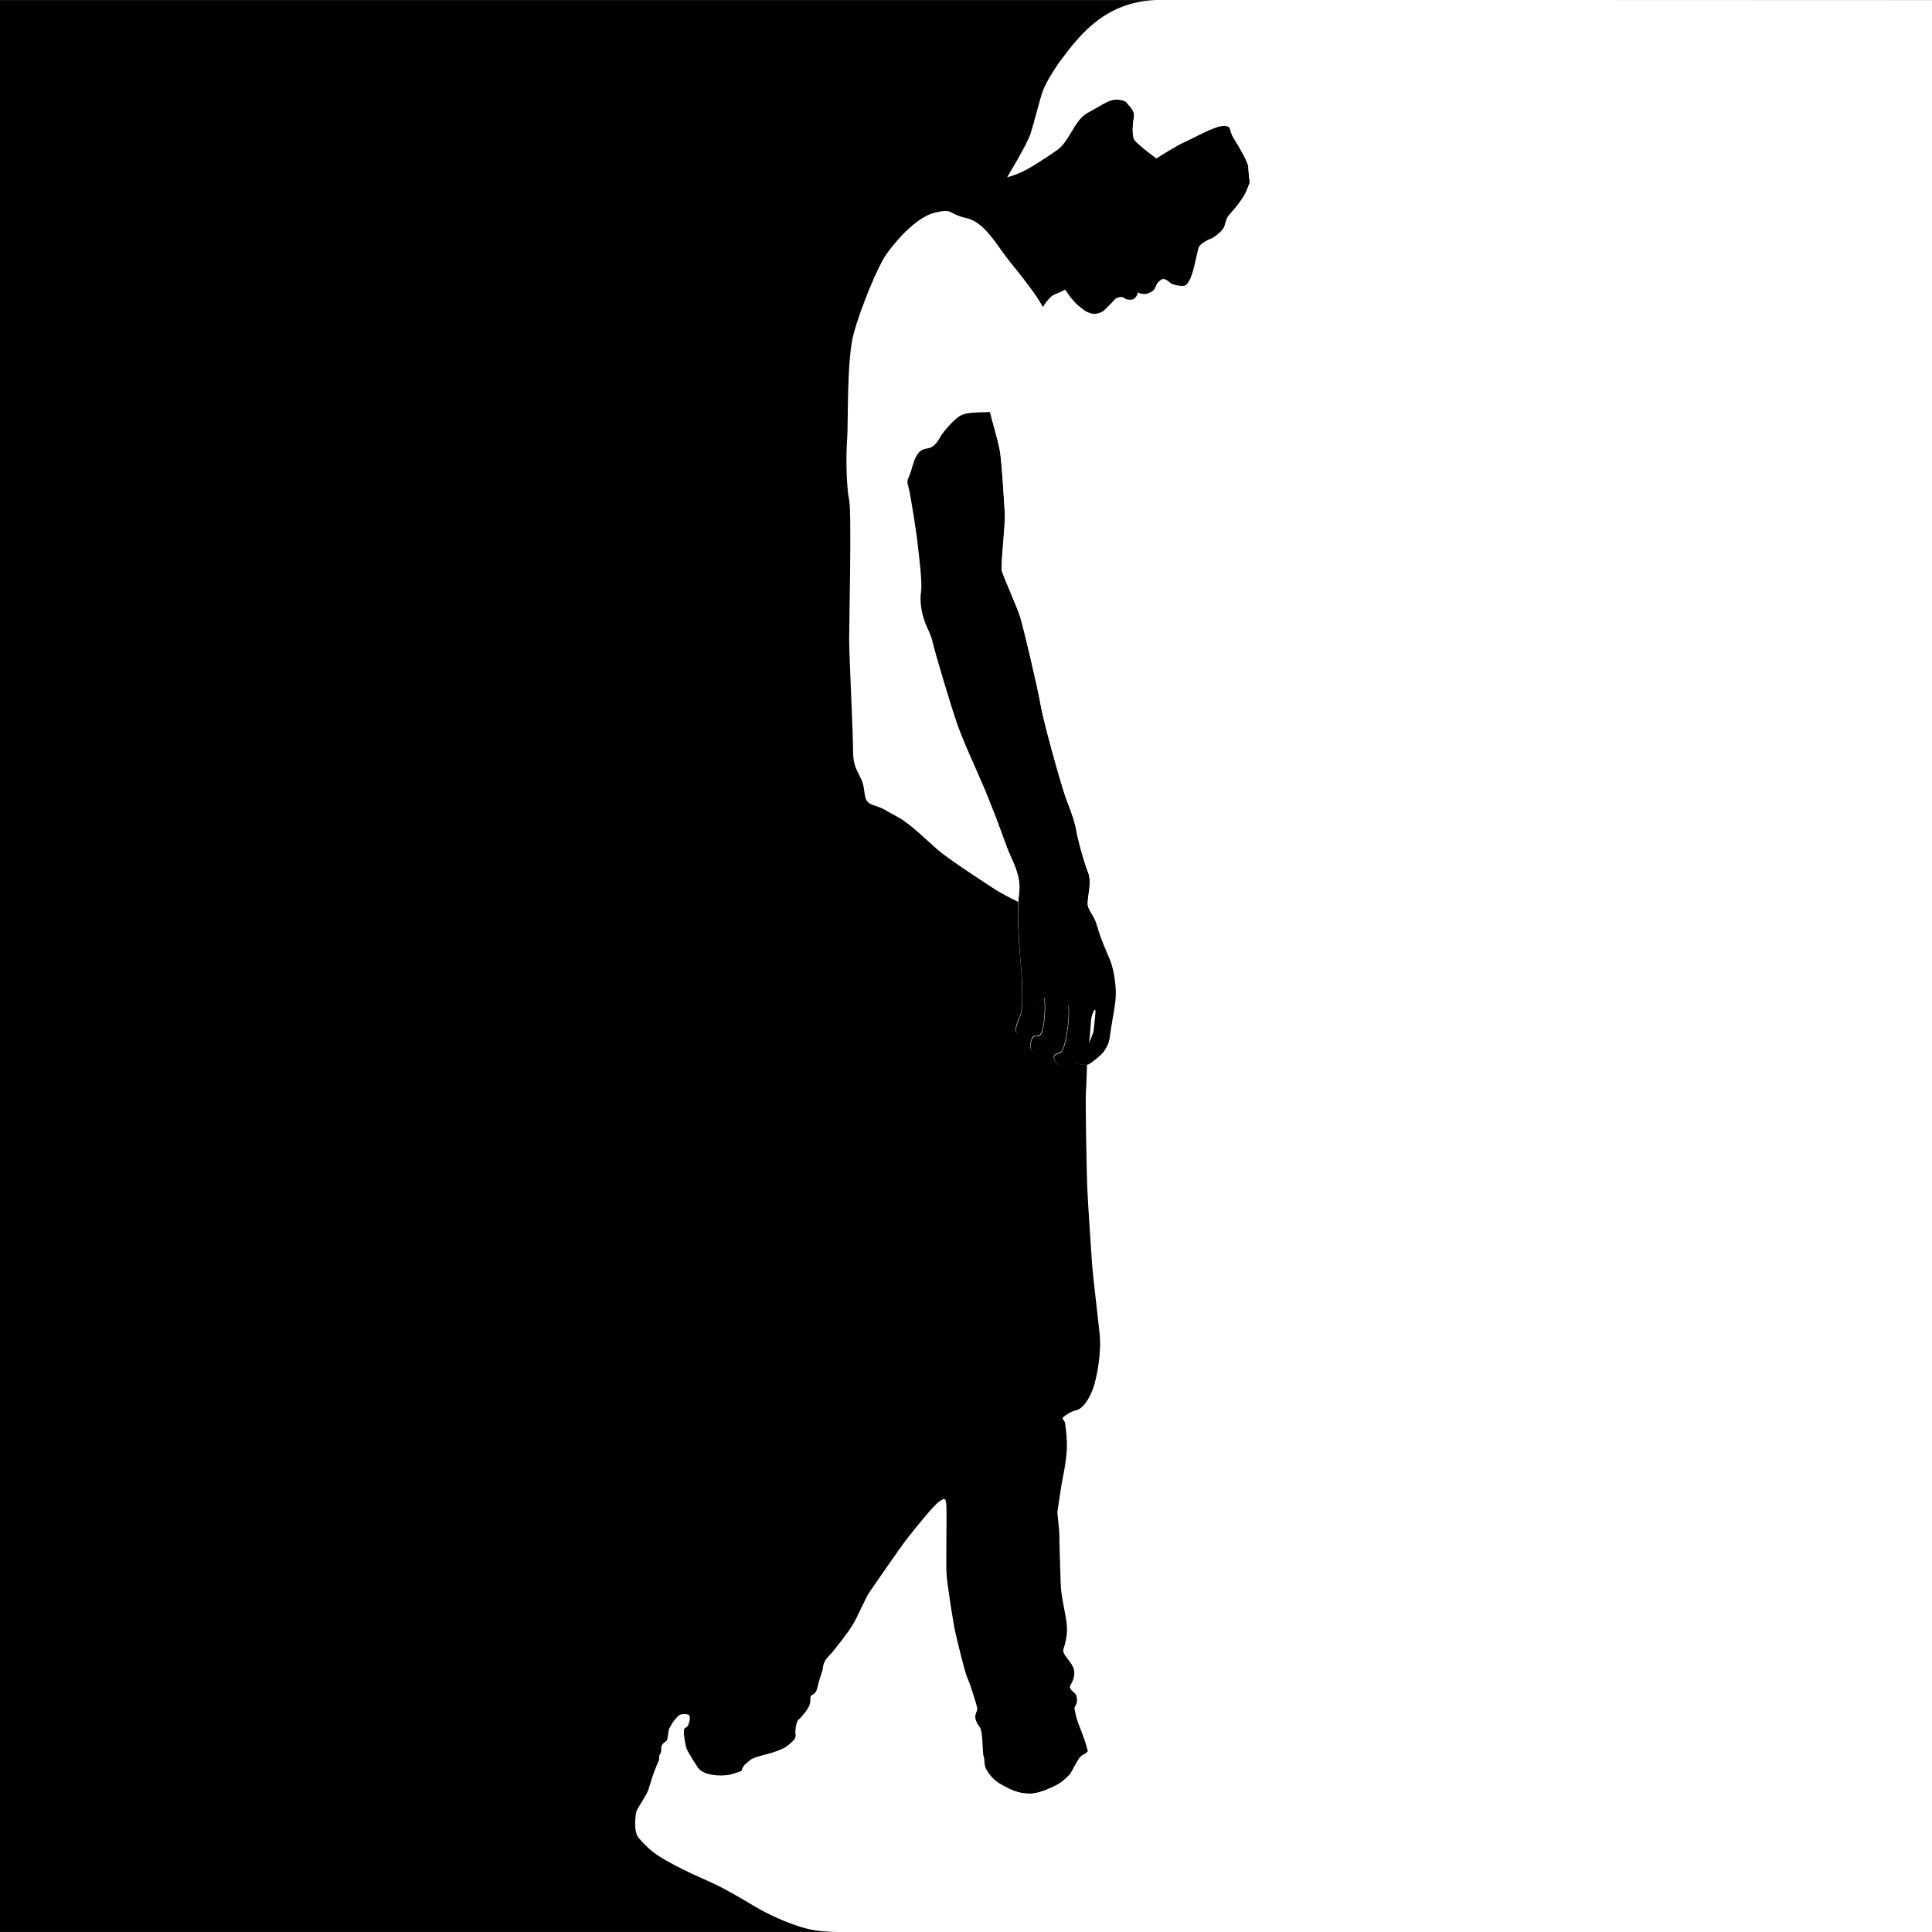 <?xml version="1.0" encoding="utf-8"?>
<!-- Generator: Adobe Illustrator 23.0.1, SVG Export Plug-In . SVG Version: 6.00 Build 0)  -->
<svg version="1.1"
	 id="svg2" xmlns:cc="http://creativecommons.org/ns#" xmlns:dc="http://purl.org/dc/elements/1.1/" xmlns:rdf="http://www.w3.org/1999/02/22-rdf-syntax-ns#" xmlns:svg="http://www.w3.org/2000/svg"
	 xmlns="http://www.w3.org/2000/svg" xmlns:xlink="http://www.w3.org/1999/xlink" x="0px" y="0px" viewBox="0 0 1333.3 1333.3"
	 style="enable-background:new 0 0 1333.3 1333.3;" xml:space="preserve">
<rect x="0" y="0" width="1333.3" height="1333.3" fill="#808080" stroke="none"/>
<style type="text/css">
	.st0{fill:#FFFFFF;}
	.st1{clip-path:url(#SVGID_2_);}
	.st2{fill:#655427;}
</style>
<polygon class="st0" points="585.4,1333.3 1333.3,1333.3 1333.3,0.1 801,-0.1 109,1211 "/>
<g id="g12" transform="translate(0,999.974)">
	<path id="path14" d="M0-999.9V333.3h584.8l-92.4-75.1l195-334L684-739.7l117.2-260.2H0z"/>
</g>
<g>
	<g>
		<defs>
			<rect id="SVGID_1_" width="1333.3" height="1333.3"/>
		</defs>
		<clipPath id="SVGID_2_">
			<use xlink:href="#SVGID_1_"  style="overflow:visible;"/>
		</clipPath>
		<g id="g18" class="st1">
			<g id="g24" transform="translate(539.733,840.956)">
				<path id="path26" class="st2" d="M179.9-628.9L179.9-628.9L179.9-628.9L179.9-628.9z"/>
			</g>
			<g id="g28" transform="translate(574.404,463.396)">
				<path id="path30" d="M191.5,252.1c1.8-13.8,4.6-23.6,4.1-32.3s-2-15.9-4.1-21s-6.7-15.2-8.5-22.4c-1.8-7.3-4.8-9.3-6.4-13.9
					c-1.5-4.6,3.1-15.9,0-23.6c-3.1-7.7-7.7-25.1-8.2-29.2s-3.6-13.3-6.7-21c-3.1-7.7-15.9-53.3-17.9-65.6
					c-2.1-12.3-12.3-55.4-14.4-61.5c-2-6.2-11.3-27.1-12.3-30.7c-1-3.6,2.6-32.9,2-40c-0.5-7.2-2-36.4-3.6-44.1
					c-1.5-7.7-6.7-25.6-6.7-25.6c-7.7,0.5-16.9-0.5-22,3.6s-10.3,10.3-12.3,13.8c-2.1,3.6-4.6,7.2-8.7,7.7s-6.2,2.1-8.2,6.2
					c-2.1,4.1-3.1,10.3-4.6,13.3c-1.5,3.1-1.4,3.2,0,8.7c1,4.1,5.6,33.3,6.2,39.5c0.5,6.1,3.1,24.1,2.1,31.3s0.5,14.9,2.6,20.5
					S68-26,69.5-19.3s12.3,43.1,16.9,56.1c4.6,13.1,14.7,34.6,19.4,45.9c4.7,11.3,12.4,32.3,15,39.5s9.7,18.5,8.2,30.2
					c-1.5,11.8-0.5,25.6,0,35.4c0.5,9.7,2.1,23.1,2.1,30.2c0,7.2,0.5,14.9-1.5,20s-4.1,9.7-2,11.8c2,2.1,5.1,3.1,7.7,1
					c2.6-2.1,7.2-10.3,7.2-13.8s1-12.3,3.1-12.3s1,14.9,0.5,17.9c-0.5,3.1-1.1,7.6-3,8.7c-1.9,1.1-3.7-0.5-5,1.9
					c-1.2,2.3-2.3,6.8,0,8.6c2.3,1.7,6.7,4.7,10.7,2.2s7.8-5.8,9.3-10c1.6-4.2,3.7-13.8,3.9-15.7s0-7.8,0.8-7.6s0.5,7.8,0.3,10.6
					s-1.7,12.6-2.3,14.6c-0.6,2-1.6,6.4-3.1,7.2c-1.6,0.8-4.7,0.9-4.7,3.3c0,2.3,2.5,4.8,4,5.8c1.6,0.9,3.1,1.9,5.3,1.2
					c2.2-0.6,7.6-4.5,9.8-7.2c2.2-2.6,4.7-7.8,5.3-11.7c0.6-3.9,0.9-13.4,1.4-15.6c0.5-2.2,1.4-4.7,2.3-5.4c0.9-0.8,0.3,3.9,0.2,5.4
					c-0.2,1.6-0.8,8.2-1.1,9.6c-0.3,1.4-3.3,9.3-5.8,12.4s-6.1,4.8-6.4,6.1c-0.3,1.2-0.6,3.6,1.9,4c2.5,0.5,6.2,0.8,7.6-0.2
					c1.4-0.9,8.1-5.9,9.8-8.4C188.9,259.8,190.8,257.5,191.5,252.1"/>
			</g>
			<g id="g32" transform="translate(565.282,345.358)">
				<path id="path34" d="M188.4,527.5c-0.6-8.8-3-43.9-3.4-54.2c-0.4-10.3-1.3-60.9-0.9-65.2c0.2-1.5,0.5-9.2,0.8-18.9
					c-1.8,0.3-4.2,0-6.1-0.3c-1-0.2-1.6-0.7-1.8-1.3c-2.2,1.7-4.5,3.1-5.8,3.5c-2.2,0.6-3.7-0.3-5.3-1.2c-1.6-0.9-4-3.4-4-5.8
					c0-2.3,3.1-2.5,4.7-3.3c1.6-0.8,2.5-5.1,3.1-7.2c0.6-2,2.2-11.8,2.3-14.6c0.2-2.8,0.5-10.4-0.3-10.6s-0.6,5.8-0.8,7.6
					c-0.2,1.9-2.3,11.5-3.9,15.7c-1.6,4.2-5.3,7.5-9.3,10s-8.4-0.5-10.7-2.2s-1.2-6.2,0-8.6c1.2-2.3,3.1-0.8,5-1.9s2.5-5.6,3-8.7
					s1.5-17.9-0.5-17.9s-3.1,8.7-3.1,12.3c0,3.6-4.6,11.8-7.2,13.8c-2.6,2-5.6,1-7.7-1c-2.1-2.1,0-6.7,2.1-11.8
					c2-5.1,1.5-12.8,1.5-20s-1.5-20.5-2.1-30.2c-0.4-7.9-1.2-18.5-0.6-28.6c-6.6-3.2-13.1-6.6-18-9.8c-10.6-6.9-30.5-19.9-37.9-26.3
					c-7.4-6.5-18.9-18-27.7-22.6s-8.8-5.5-16.2-7.9c-0.7-0.2-1.4-0.5-1.9-0.8c-0.4,1.1-0.8,2.1-1.2,2.9c-1.7,3.4-5.8,10.5-8.4,17.6
					s-8,18.1-8.2,24.7c-0.2,6.7-0.6,16.4-1.7,22.2s-2.4,13.1-1.5,22.8c0.9,9.7,4.3,36.2,5.4,44.1c1.1,8,5.4,31.8,7.5,36.2
					c2.2,4.3,12.7,10.5,12.5,15.7c-0.2,5.2,3.7,10.5,3.4,13.8c-0.2,3.2-0.2,16.4,3.9,22.8c4.1,6.5,6,10.8,6,15.7
					c0,4.9-0.2,15.9,1.3,20.2c1.5,4.3,3.4,9.7,3.4,21.5s2.8,27.5,1.9,33.1c-0.9,5.6-6,27.1-5.6,31.8s0.9,20.4-2.6,24.5
					c-3.4,4.1-9.3,9-10.8,15.3c-1.5,6.2-8.4,11.8-10.5,15.7c-2.2,3.9-8.4,14.2-11.4,16.8s-22.6,33.6-29.5,45.8
					c-6.9,12.3-18.7,27.5-21.1,32.7s-14.4,39.4-17.4,47.6c-3,8.2-8.6,25.6-10.3,28.4c-1.7,2.8-9.5,11.4-9.9,13.3
					c-0.4,1.9,0.9,5.6,0,6.2c-0.9,0.6-6.9,4.7-7.7,7.3c-0.9,2.6,0.6,8,0,9.5s-4.9,12.3-6.7,15.1c-1.7,2.8-5.4,6.5-5.4,6.5l0,0
					c0.2,1.1-0.2,2.7-0.5,4.1c-0.4,1.9-1.4,3.1-2.3,3.5c-0.9,0.3-1.3,0.9-1.3,3.2s0.9,7.7,1.6,10.4s5.6,10.1,7.8,13.6
					c2.2,3.5,6.8,4.9,11,5.5s7.4,0.3,10.1,0c2.8-0.3,8.1-2.3,8.8-2.6c0.7-0.2,0.7-0.8,0.8-1.3c0.1-0.6,0.7-1.3,1.2-2.3
					c0.6-1,2.6-2.7,4.6-4.2c2-1.6,7.5-2.9,11.3-3.9s8.2-2.5,11.7-4.2c3.5-1.8,6.5-4.9,7.1-5.9c1.6-4.3,0.3-3.8,0.6-5.8
					c0.2-1.9,0.6-6.9,2.4-8.2c1.7-1.3,6.7-7.3,7.5-10.3c0.9-3,0-5.6,1.1-6.2c1.1-0.6,3.4-1.3,4.3-5.8s3-9.9,3.4-11.4s0-5.6,4.1-9.7
					c4.1-4.1,14-17.2,17-22.2c3-4.9,8.8-18.7,11.6-22.6c2.8-3.9,21.5-31.4,27.1-38.3c5.6-6.9,16.8-21.1,20.9-23.9
					c4.1-2.8,4.7-2.6,4.9,5.2c0.2,7.7-0.4,36.8,0,44.3s4.9,35.9,6.2,41.3c1.3,5.4,6.3,26.9,8.3,31.2s5.5,15.9,6.5,19.6
					c1.1,3.7-2.4,4.7-0.6,9.7c1.7,4.9,3.2,2.4,4.1,10.5c0.4,4.2,0.5,9.4,0.9,13.6c0.8,1.4,0.5,6.9,1.6,8.9s2.4,4.3,5.7,7.5
					c3.3,3.1,9.8,6.1,12.9,7.5c3.1,1.3,7.5,2.5,12.8,2.3s11.8-3.1,16.4-5.3c4.6-2.2,8.1-5.6,10.1-7.8s5.3-10.3,7.9-12.6
					c2.7-2.3,2.2-0.7,4.8-3.6c-0.3-0.8-0.6-1.6-0.8-2.5c-1.3-6.2-6.2-16.4-7.3-21.3s-1.7-6-0.4-7.7s1.3-6.2-0.2-8
					c-1.5-1.7-4.7-3.4-3.4-5.8c1.3-2.4,4.1-7.3,1.9-12.5c-2.2-5.2-7.7-8.8-6.7-12.5c1.1-3.7,3.2-9.7,2.2-18.1
					c-1.1-8.4-3.9-18.9-4.1-27.3c-0.2-8.4-0.9-26.5-0.9-32.7s-1.7-15.9-1.3-17.4s2.2-15.7,3.7-23s3-16.6,2.8-23.7
					c-0.2-7.1-1.1-12.5-1.3-14s-2.4-2.8-1.3-3.9s5.4-4.1,9.3-4.9c3.9-0.9,8.6-7.1,11.4-15.1c2.8-8,5.8-25,4.5-37.4
					C192.3,562.8,189.1,536.3,188.4,527.5"/>
			</g>
			<g id="g36" transform="translate(646.157,913.394)">
				<path id="path38" d="M215.4-797.9c0-3.1-6.2-13.9-10.1-20.1c-3.9-6.2-0.8-8.5-7-8.5s-19.4,7.7-26.3,10.8
					c-7,3.1-20.1,11.6-20.1,11.6s-13.9-10.1-15.4-13.2c-1.5-3.1-0.9-10.8-0.1-15.5c0.8-4.6-3.9-7.7-4.6-9.3
					c-0.8-1.5-4.6-3.1-9.4-2.3c-4.7,0.8-10,4.6-18.5,9.3c-8.5,4.6-12.4,20.1-20.9,25.6c0,0-6.2,4.6-16.3,10.8s-17.8,7.8-17.8,7.8
					c-7.3,8.5-17.4,19.1-25.6,29L23-762c11.7,4.2,19.9,19.8,27.6,29.3c8.2,10,18.6,23.1,22.9,31.4c0.8-2,4.2-6.1,6-7.6
					s4.9-2.1,9.3-4.6c0,0,0.6,0.3,1.8,2.4c1.2,2.1,4.4,5.8,6.5,7.8c2.1,1.9,4.6,3.7,5.7,4.5s4.9,2.3,7,2s4.9-1.1,6.5-2.9
					c1.7-1.8,5.2-5,6.6-6.8s5.4-2.5,6.7-1.3c1.2,1.2,4,1.5,5.6,1.1c1.5-0.4,3.5-2.1,3.9-5c1.2,0.8,1.9,1,4,1.2c2.1,0.3,4.4-1,6-1.9
					c1.5-1,2.5-3.5,2.8-4.4c0.3-1,1.7-2.5,3.5-3.7s4.3,0.8,6.2,2.4c1.9,1.5,8.2,2.5,10,1.8s3.7-4.3,5.1-8.6
					c1.4-4.3,3.6-15.3,4.3-17.6c0.7-2.4,6.7-5.7,8.3-6.1c1.7-0.4,6.2-3.9,8.3-6.5s1.7-6.7,4.3-9.8c1.1-1.3,6.8-7.4,10.5-13.6
					c1.4-2.4,2.7-5.6,3.9-9.3C216.3-789.5,215.4-794.8,215.4-797.9"/>
			</g>
			<g id="g40" transform="translate(508.964,91.271)">
				<path id="path42" class="st0" d="M169.7,1120.4c-1-1.7-2.9-0.3-4.1,0.9c-1.2,1.2-2.4,2.1-2.5,3.8c-0.1,1.7,0.3,2.3,0,2.5
					s-0.9,0.6-0.8,2.4c0.1,1.8-0.3,5,0.4,6s1.5,2.1,1,2.9c-0.5,0.9-1.7,5.2-1.9,6.4c-0.2,1.1,0.2,2.3,0.3,3.3c0.2,1-0.2,3.6,0,4.7
					s0.5,8.1,0.5,10s0.5,10.6,0.6,12.5c0.1,1.8,0,3.9-0.3,5.1s-1,7-1.1,8s-1.4,3.9-1.1,4.8c0.2,0.9,1.2,7.1,1.9,8.5s4.2,5.4,7.9,7.5
					s11.4,3.6,20.6,3.7c9.2,0.1,32.4-2.5,36.3-3c3.9-0.5,27-2.1,31-1.5c4,0.6,19.9,2,32.4,4.5c12.4,2.5,27.3,1.3,31.5,1.3
					c4.1,0,25.5,0,37.4-6.3s11.8-11.6,11.9-13.4c0.2-1.8-0.7-8.9-1.3-9.9c-0.7-1-2.2-2.5-2.3-3.3c-0.2-0.8-0.8-5-4.8-11.8
					s-12.9-8-16.4-8.3c-4.4-0.4-11.7-0.7-16-1.1c-4.3-0.3-6.8,0.5-8.8-1.8s-3.5-3.3-8.9-4c-5.5-0.7-15.6-5.5-19.5-7.3
					c-4-1.8-8.4-5.3-12.8-7c-4.3-1.7-6.5-1-7.9-1.7c-1.5-0.7-2.3-2.8-3.5-3.5s-2.5,0.2-4-1.8s-7.6-6.6-11.6-11.4s-4.6-6.8-7-7.9
					c-2.3-1.2-2.2,0.2-4.8,3.1c-2.7,3-2.2,1.3-4.8,3.6c-2.7,2.3-6,10.4-7.9,12.6c-2,2.2-5.5,5.6-10.1,7.8
					c-4.6,2.2-11.1,5.1-16.4,5.3c-5.3,0.2-9.6-1-12.8-2.3c-3.1-1.3-9.6-4.3-12.9-7.5c-3.3-3.1-4.6-5.5-5.7-7.5
					C170.1,1127.3,170.5,1121.7,169.7,1120.4"/>
			</g>
			<g id="g44" transform="translate(341.137,89.054)">
				<path id="path46" class="st0" d="M113.7,1125.5c-4.6,9.8-6.5,18.7-8,22c-1.4,3.3-6.5,10.8-7.5,13.1c-0.9,2.3-2.3,14.5,1.4,18.7
					c3.7,4.2,7.5,8.4,14,12.6s15.9,8.9,22.9,12.2c7,3.3,13.1,5.6,22,10.3c8.9,4.7,21,12.2,26.2,15c5.1,2.8,22,11.2,36,13.6
					c14,2.3,37.9,1.4,51-1.4s24.8-10.3,27.1-15.9c0,0,3.7-6.1-1.4-16.8c-5.1-10.8-4.7-10.3-7-13.1c-2.3-2.8-4.2-3.3-6.5-3.3
					c0,0-2.4,0.6-3.4,0.3c-1-0.2-7.9-4-10.5-5.5c-2.6-1.6-6.7-4.3-8.5-4.5c-1.7-0.2-4.8,0.3-5.4-0.2c-0.6-0.4-0.3-2.9-2.8-4.7
					c-2.4-1.8-4.2-3.3-6.1-3.5c-1.9-0.1-3.2,0.4-3.9-0.4c-0.7-0.9-2.6-2.6-2.6-4s-3.2-2.8-3.7-3.8c-0.4-1-0.9-2.5-1.9-3.3
					c-1-0.9-3-1.2-3.2-2.6c-0.2-1.3-0.8-3-0.1-4.1s1-1.8,1-4.6c0-2.8-0.6-5.1-1.7-6.7c-1.1-1.6-2.9-2.9-3-3.6s-0.1-5.7-0.8-7.2
					c-0.7-1.6-4.2-5.3-6.6-6.8c-2.3-1.4-6.6-2.2-7.1-2.1c-0.6,0.1-1.9,0.2-1.6-0.6c0.3-0.8,0.1-1.8-0.7-2.3c-0.8-0.6-0.9-0.6-1-2
					s-1.1-4.1-1.7-5.7c-0.6-1.6-1.1-4.1-1.8-3.1s-3.7,4.1-7.1,5.9c-3.5,1.8-7.9,3.2-11.7,4.2s-9.2,2.3-11.3,3.9
					c-2,1.6-4,3.2-4.6,4.2s-1.1,1.8-1.2,2.3c-0.1,0.6-0.1,1.1-0.8,1.3c-0.7,0.2-6,2.2-8.8,2.6c-2.8,0.3-5.9,0.6-10.1,0
					c-4.2-0.6-8.8-2-11-5.5s-7.1-10.9-7.8-13.6s-1.6-8-1.6-10.4c0-2.3,0.4-2.9,1.3-3.2c0.9-0.3,1.9-1.6,2.3-3.5
					c0.4-1.9,1-4.3-0.1-5.2c-1.1-0.9-5.5-1-7.1,0.4s-3.9,4.3-4.6,5.6s-1.8,2.9-2.2,4.3c-0.4,1.4-0.7,7-1.6,7.6s-3.7,2.2-3.6,4.8
					c0.1,2.6-0.2,3.6-1.2,4.9C113.5,1123.6,113.9,1125,113.7,1125.5"/>
			</g>
			<g id="g48" transform="translate(546.83,922.139)">
				<path id="path50" class="st0" d="M182.3-818.3c8.5-5.4,12.4-20.9,20.9-25.6c8.5-4.6,13.8-8.5,18.5-9.3s8.6,0.8,9.4,2.3
					s5.4,4.6,4.6,9.3c-0.8,4.6-1.4,12.4,0.1,15.5s15.4,13.2,15.4,13.2s13.2-8.5,20.1-11.6c7-3.1,20.1-10.8,26.3-10.8s3.1,2.3,7,8.5
					s10.1,17,10.1,20.1s0.6,8.7,0.9,9.9c0.9-0.4,9.6-6.3,14.2-11.8s8.8-12.4,11.7-19.1c3.2-7.2,5.2-20.5,3.9-25.7
					c-5-20.9-19.5-41.8-36.3-52.2c-13.7-8.4-33.3-16.6-54.9-16.6c-37.2,0.1-55.2,23.1-69.7,42.6c-2.7,3.6-9.3,13.9-11.6,20.1
					c-2.3,6.2-5.7,20.7-8.5,29.5c-2.5,7.7-16.2,30.2-16.2,30.2s7.7-1.6,17.8-7.8S182.3-818.3,182.3-818.3"/>
			</g>
			<g id="g52" transform="translate(527.506,538.356)">
				<path id="path54" class="st0" d="M175.8,77.2c1.5-11.8-5.6-23.1-8.2-30.2c-2.6-7.2-10.3-28.2-15-39.5s-14.8-32.8-19.4-45.9
					c-4.6-13.1-15.4-49.5-16.9-56.1c-1.5-6.7-3.6-9.2-5.6-14.9c-2.1-5.6-3.6-13.3-2.6-20.5c1-7.2-1.5-25.1-2.1-31.3
					c-0.5-6.2-5.1-35.4-6.2-39.5c-1.4-5.5-1.5-5.6,0-8.7c1.5-3.1,2.6-9.2,4.6-13.3c2.1-4.1,4.1-5.6,8.2-6.2c4.1-0.5,6.7-4.1,8.7-7.7
					c2-3.6,7.2-9.7,12.3-13.8c5.1-4.1,14.4-3.1,22-3.6c0,0,5.1,17.9,6.7,25.6c1.5,7.7,3.1,36.9,3.6,44.1c0.5,7.2-3.1,36.4-2,40
					c1,3.6,10.3,24.6,12.3,30.7c2.1,6.1,12.3,49.2,14.4,61.5c2.1,12.3,14.9,57.9,17.9,65.6c3.1,7.7,6.2,16.9,6.7,21
					s5.1,21.5,8.2,29.2c3.1,7.7-1.5,19,0,23.6s4.6,6.7,6.4,13.9l0,0c3.8,0.9,7.6,1.8,11,2.8c-0.5-5.1-0.9-5.5-2.8-7.9
					c-1.8-2.3-0.9-4.2,0.5-9.7s-0.5-8.8-1.8-14.3c-1.4-5.5,0.9-13.9,1.8-21.7c0.9-7.9-1.4-29.1-1.4-37.9s2.8-44.8,3.7-56.8
					s-2.3-49.4-3.2-65.1s-6.5-45.7-7.4-58.2s-4.2-45.3-6-57.7c-1.8-12.5-11.1-43-14.3-52.2s-9.2-18.5-11.5-22.2s-2.3-5.1-1.8-12.9
					c0.2-3.7,0-5.1-4.2-13.4s-14.8-21.7-23.1-31.9c-8.3-10.2-17.1-27.3-30-30c-12.9-2.8-8.3-6.9-21.7-3.7
					c-13.4,3.2-28.2,21.2-33.7,29.1s-17.1,35.6-22.2,54c-5.1,18.5-3.7,62.4-4.6,73.4c-0.9,11.1-0.5,33.3,1.4,41.6
					c1.8,8.3,0,84.5,0,96.1S61.2-33,61.2-20s5.1,15.7,6.9,22.9c1.8,7.2,0,12.2,7.4,14.5s7.4,3.2,16.2,7.9
					c8.8,4.6,20.3,16.2,27.7,22.6s27.3,19.4,37.9,26.3c4.9,3.2,11.4,6.6,18,9.8C175.3,81.7,175.5,79.4,175.8,77.2"/>
			</g>
		</g>
	</g>
</g>
</svg>

